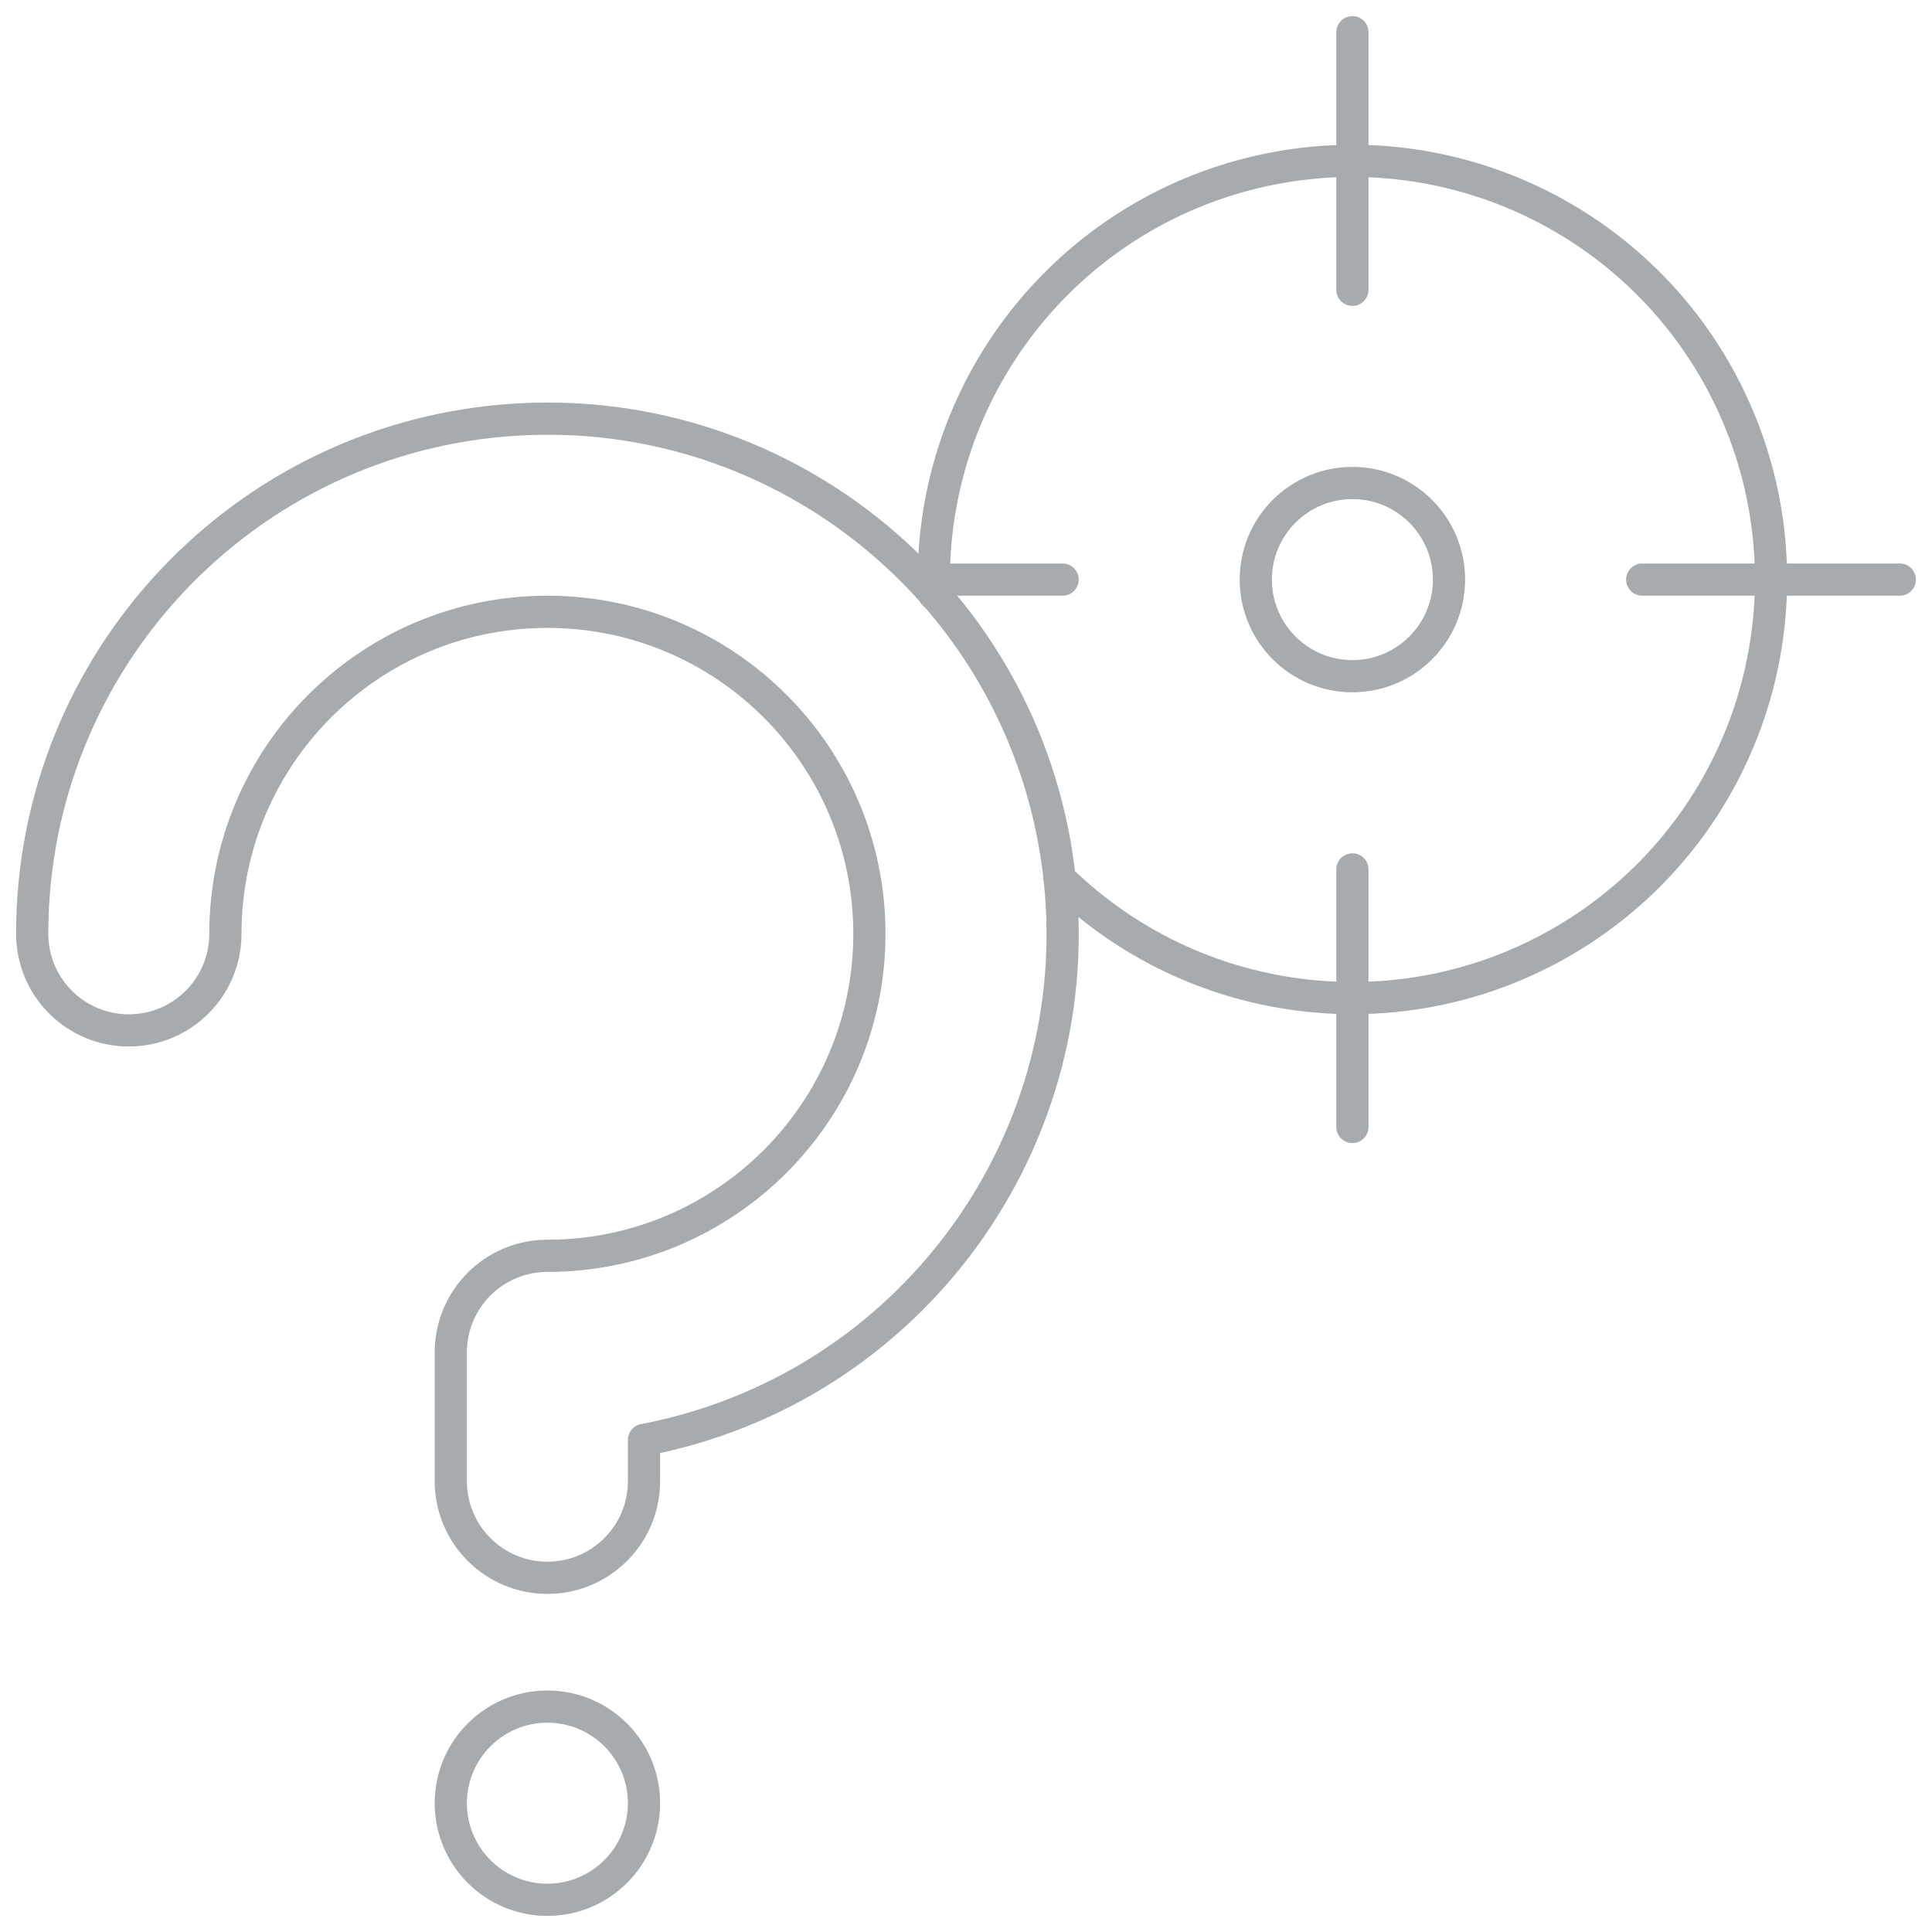 <?xml version="1.0" encoding="UTF-8"?>
<svg width="60px" height="60px" viewBox="0 0 60 60" version="1.1" xmlns="http://www.w3.org/2000/svg" xmlns:xlink="http://www.w3.org/1999/xlink">
    <!-- Generator: Sketch 50.2 (55047) - http://www.bohemiancoding.com/sketch -->
    <title>069 - Question Target </title>
    <desc>Created with Sketch.</desc>
    <defs></defs>
    <g id="Page-1" stroke="none" stroke-width="1" fill="none" fill-rule="evenodd" stroke-linecap="round" stroke-linejoin="round">
        <g id="069---Question-Target-" transform="translate(1, 1)" stroke="#a7abad" stroke-width="1">
            <path d="M31.91,26.29 C36.334,30.617 43.196,31.226 48.313,27.745 C53.43,24.263 55.383,17.657 52.982,11.953 C50.581,6.249 44.492,3.028 38.426,4.254 C32.36,5.479 27.998,10.811 28,17 C28,17.15 28,17.3 28.01,17.45" id="Shape"></path>
            <circle id="Oval" cx="41" cy="17" r="3"></circle>
            <path d="M16,48 C14.343,48 13,46.657 13,45 L13,41 C13,39.343 14.343,38 16,38 C21.523,38 26,33.523 26,28 C26,22.477 21.523,18 16,18 C10.477,18 6,22.477 6,28 C6,29.657 4.657,31 3,31 C1.343,31 2.22044605e-16,29.657 0,28 C0.001,19.554 6.567,12.563 14.996,12.033 C23.425,11.503 30.815,17.616 31.874,25.996 C32.933,34.375 27.296,42.134 19,43.718 L19,45 C19,46.657 17.657,48 16,48 Z" id="Shape"></path>
            <circle id="Oval" cx="16" cy="55" r="3"></circle>
            <path d="M41,0 L41,8" id="Shape"></path>
            <path d="M58,17 L50,17" id="Shape"></path>
            <path d="M32,17 L28,17" id="Shape"></path>
            <path d="M41,34 L41,26" id="Shape"></path>
        </g>
    </g>
</svg>
